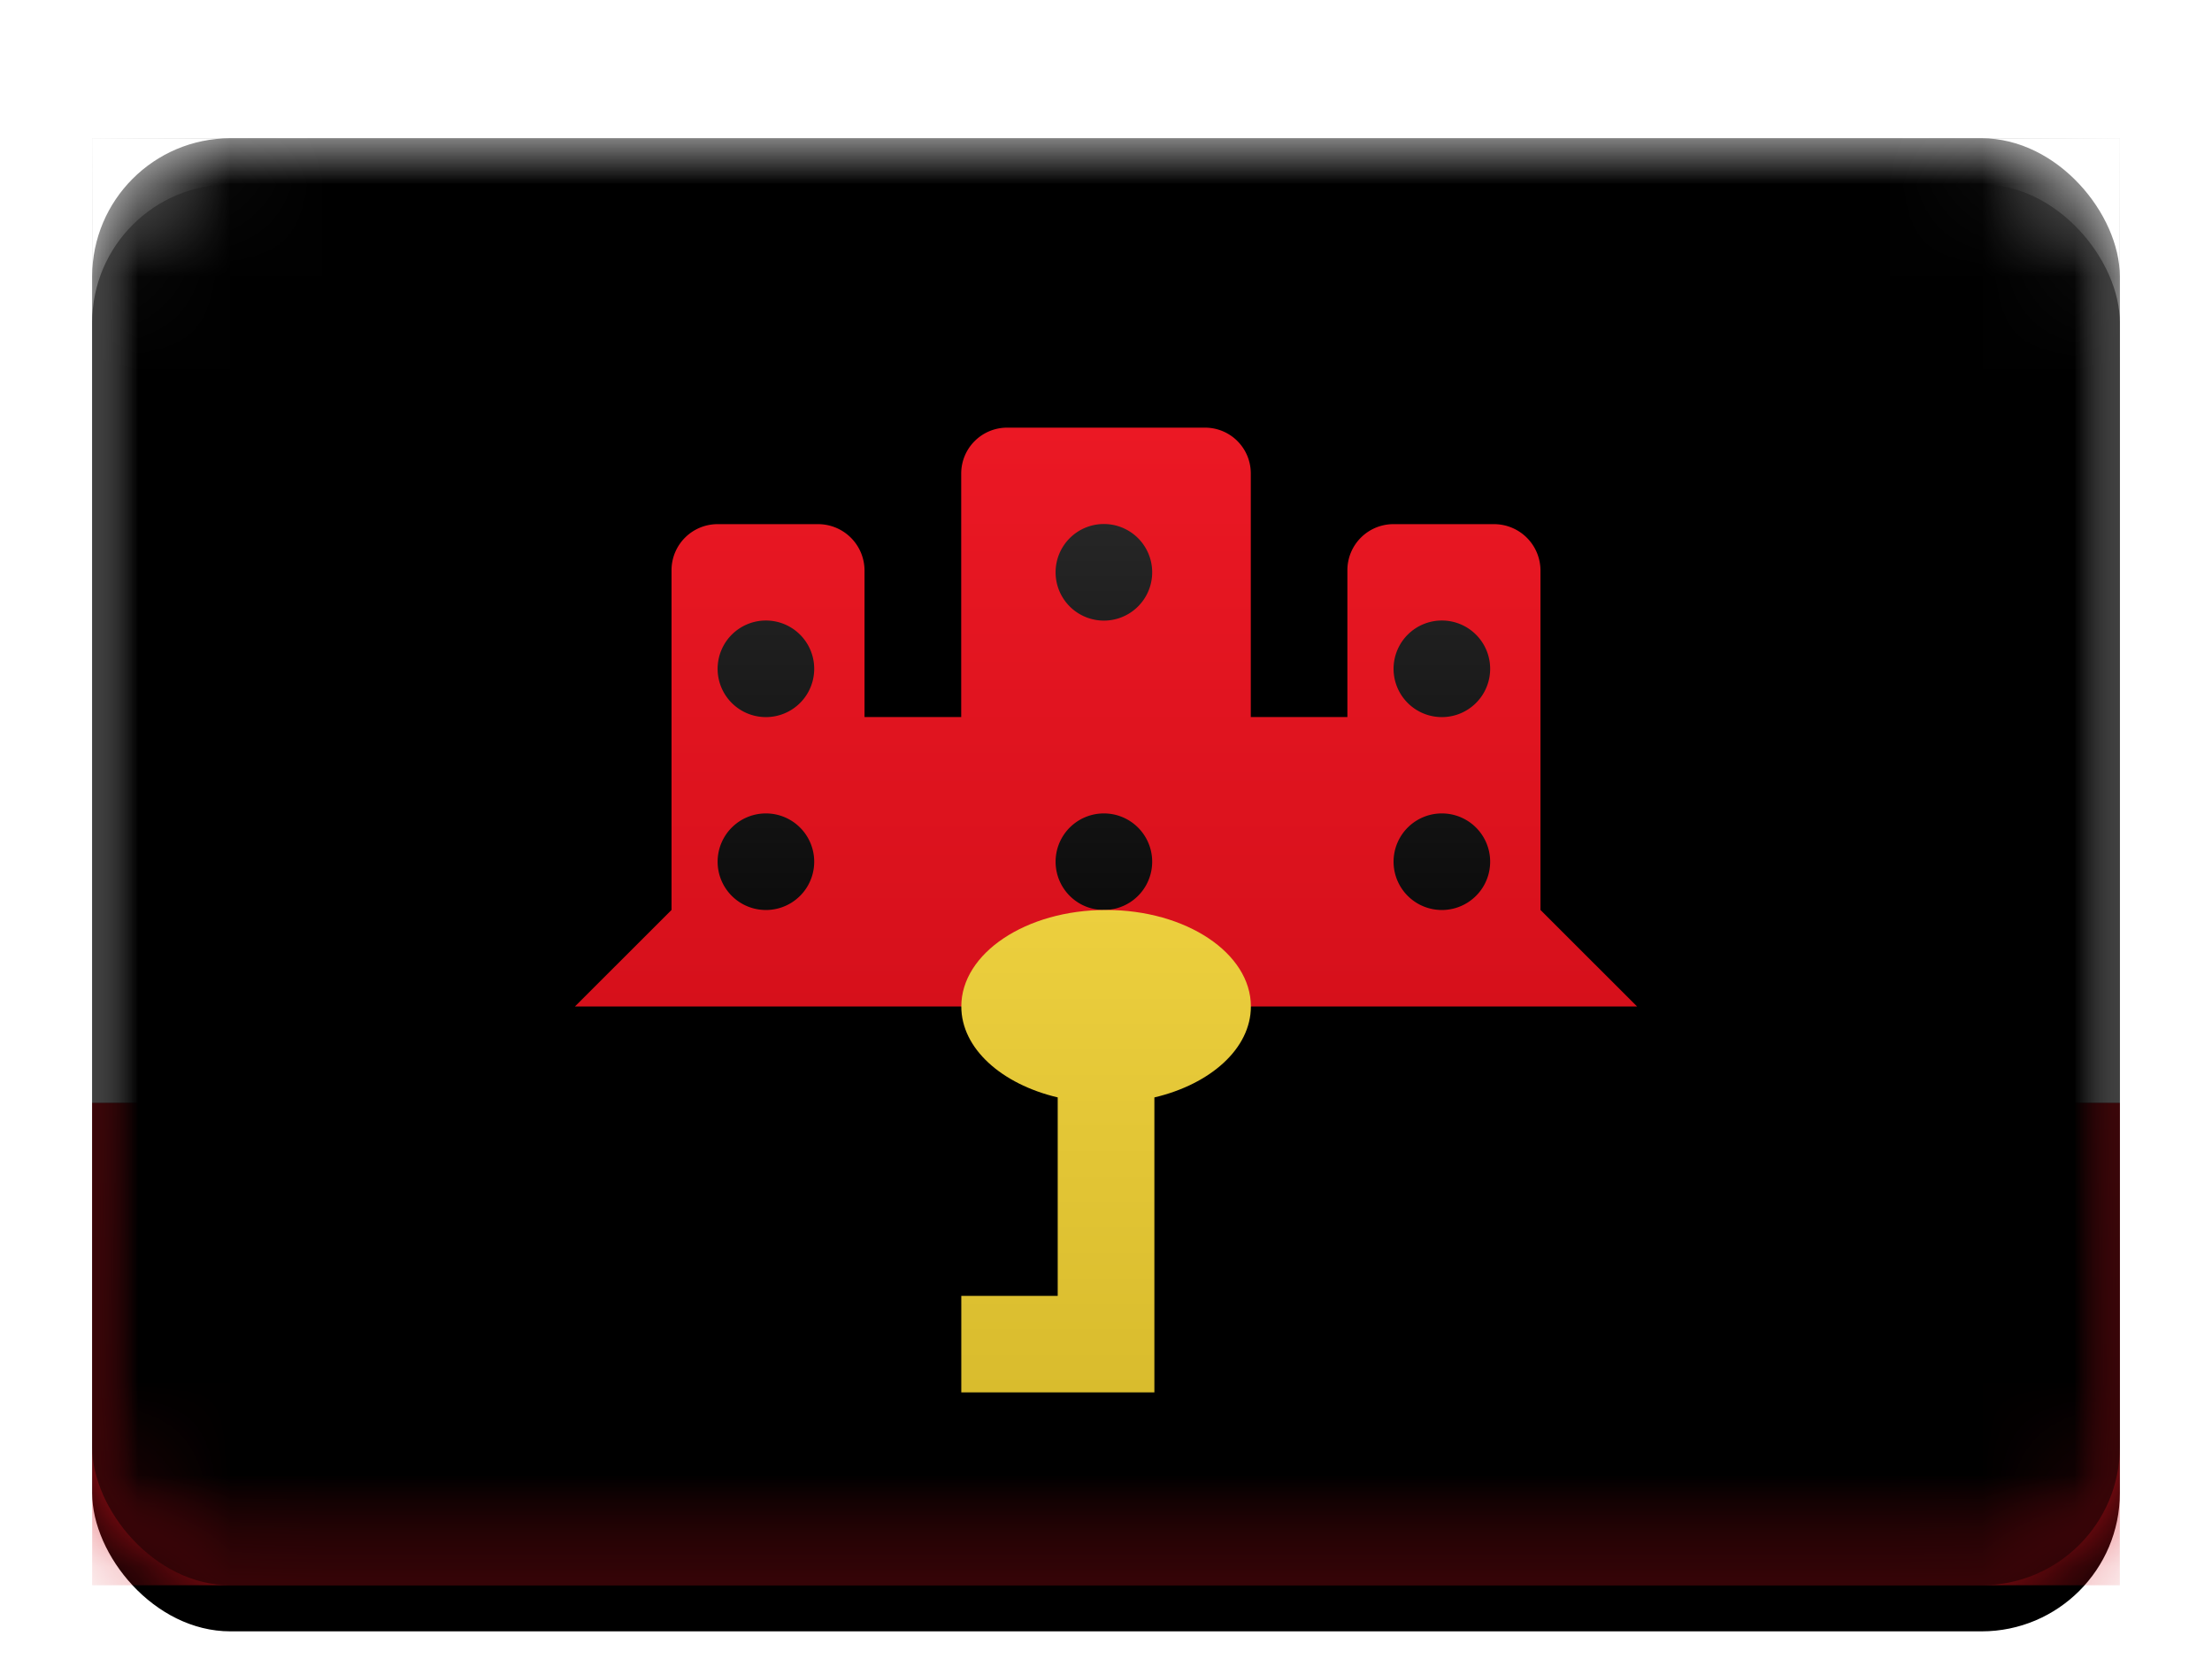 <svg width="24" height="18" viewBox="0 0 24 18" xmlns="http://www.w3.org/2000/svg" xmlns:xlink="http://www.w3.org/1999/xlink"><title>GI</title><defs><filter x="-50%" y="-50%" width="200%" height="200%" filterUnits="objectBoundingBox" id="a"><feOffset dy=".5" in="SourceAlpha" result="shadowOffsetOuter1"/><feGaussianBlur stdDeviation=".5" in="shadowOffsetOuter1" result="shadowBlurOuter1"/><feColorMatrix values="0 0 0 0 0 0 0 0 0 0 0 0 0 0 0 0 0 0 0.16 0" in="shadowBlurOuter1" result="shadowMatrixOuter1"/><feMerge><feMergeNode in="shadowMatrixOuter1"/><feMergeNode in="SourceGraphic"/></feMerge></filter><filter x="-50%" y="-50%" width="200%" height="200%" filterUnits="objectBoundingBox" id="b"><feMorphology radius=".25" operator="dilate" in="SourceAlpha" result="shadowSpreadOuter1"/><feOffset in="shadowSpreadOuter1" result="shadowOffsetOuter1"/><feColorMatrix values="0 0 0 0 0 0 0 0 0 0 0 0 0 0 0 0 0 0 0.06 0" in="shadowOffsetOuter1" result="shadowMatrixOuter1"/><feMerge><feMergeNode in="shadowMatrixOuter1"/><feMergeNode in="SourceGraphic"/></feMerge></filter><rect id="c" width="22" height="15.7" rx="1.5"/><filter x="-50%" y="-50%" width="200%" height="200%" filterUnits="objectBoundingBox" id="d"><feOffset dy=".5" in="SourceAlpha" result="shadowOffsetOuter1"/><feGaussianBlur stdDeviation=".5" in="shadowOffsetOuter1" result="shadowBlurOuter1"/><feColorMatrix values="0 0 0 0 0 0 0 0 0 0 0 0 0 0 0 0 0 0 0.16 0" in="shadowBlurOuter1"/></filter><path id="g" d="M0 0h22v10.467H0z"/><filter x="-50%" y="-50%" width="200%" height="200%" filterUnits="objectBoundingBox" id="f"><feMorphology radius=".25" operator="dilate" in="SourceAlpha" result="shadowSpreadOuter1"/><feOffset in="shadowSpreadOuter1" result="shadowOffsetOuter1"/><feColorMatrix values="0 0 0 0 0 0 0 0 0 0 0 0 0 0 0 0 0 0 0.06 0" in="shadowOffsetOuter1"/></filter><linearGradient x1="50%" y1="0%" x2="50%" y2="100%" id="h"><stop stop-color="#E81924" offset="0%"/><stop stop-color="#D6101B" offset="100%"/></linearGradient><rect id="j" width="22" height="15.7" rx="1.5"/><filter x="-50%" y="-50%" width="200%" height="200%" filterUnits="objectBoundingBox" id="i"><feOffset dy="-.5" in="SourceAlpha" result="shadowOffsetInner1"/><feComposite in="shadowOffsetInner1" in2="SourceAlpha" operator="arithmetic" k2="-1" k3="1" result="shadowInnerInner1"/><feColorMatrix values="0 0 0 0 0 0 0 0 0 0 0 0 0 0 0 0 0 0 0.04 0" in="shadowInnerInner1" result="shadowMatrixInner1"/><feOffset dy=".5" in="SourceAlpha" result="shadowOffsetInner2"/><feComposite in="shadowOffsetInner2" in2="SourceAlpha" operator="arithmetic" k2="-1" k3="1" result="shadowInnerInner2"/><feColorMatrix values="0 0 0 0 1 0 0 0 0 1 0 0 0 0 1 0 0 0 0.12 0" in="shadowInnerInner2" result="shadowMatrixInner2"/><feMerge><feMergeNode in="shadowMatrixInner1"/><feMergeNode in="shadowMatrixInner2"/></feMerge></filter><linearGradient x1="50%" y1="0%" x2="50%" y2="100%" id="k"><stop stop-color="#EB1824" offset="0%"/><stop stop-color="#D6101B" offset="100%"/></linearGradient><linearGradient x1="50%" y1="0%" x2="50%" y2="100%" id="l"><stop stop-color="#262626" offset="0%"/><stop stop-color="#0C0C0C" offset="100%"/></linearGradient><linearGradient x1="50%" y1="0%" x2="50%" y2="100%" id="m"><stop stop-color="#ECCF3E" offset="0%"/><stop stop-color="#D9BC2D" offset="100%"/></linearGradient></defs><g filter="url(#a)" transform="translate(1 1)" fill="none" fill-rule="evenodd"><g filter="url(#b)"><mask id="e" fill="#fff"><use xlink:href="#c"/></mask><use fill="#000" filter="url(#d)" xlink:href="#c"/><g mask="url(#e)"><use fill="#000" filter="url(#f)" xlink:href="#g"/><use fill="#fff" xlink:href="#g"/></g><path fill="url(#h)" mask="url(#e)" d="M0 10.467h22V15.7H0z"/><g mask="url(#e)" fill="#000"><use filter="url(#i)" xlink:href="#j"/></g></g><path d="M9.429 6.28H8.38V4.683a.504.504 0 0 0-.507-.496H6.793a.5.5 0 0 0-.507.496v3.69L5.238 9.42h11.524l-1.048-1.047v-3.69a.504.504 0 0 0-.507-.496h-1.08a.5.5 0 0 0-.508.496V6.28h-1.048V3.637a.496.496 0 0 0-.49-.497H9.92a.498.498 0 0 0-.491.497V6.28z" fill="url(#k)"/><path d="M7.333 8.373a.524.524 0 1 1 0-1.047.524.524 0 0 1 0 1.047zm0-2.093a.524.524 0 1 1 0-1.047.524.524 0 0 1 0 1.047zM11 8.373a.524.524 0 1 1 0-1.047.524.524 0 0 1 0 1.047zm0-3.14a.524.524 0 1 1 0-1.047.524.524 0 0 1 0 1.047zm3.667 3.14a.524.524 0 1 1 0-1.047.524.524 0 0 1 0 1.047zm0-2.093a.524.524 0 1 1 0-1.047.524.524 0 0 1 0 1.047z" fill="url(#l)"/><path d="M10.476 10.407v2.153H9.43v1.047h2.095v-3.2c.61-.144 1.047-.531 1.047-.987 0-.578-.703-1.047-1.571-1.047s-1.571.469-1.571 1.047c0 .456.437.843 1.047.987z" fill="url(#m)"/></g></svg>